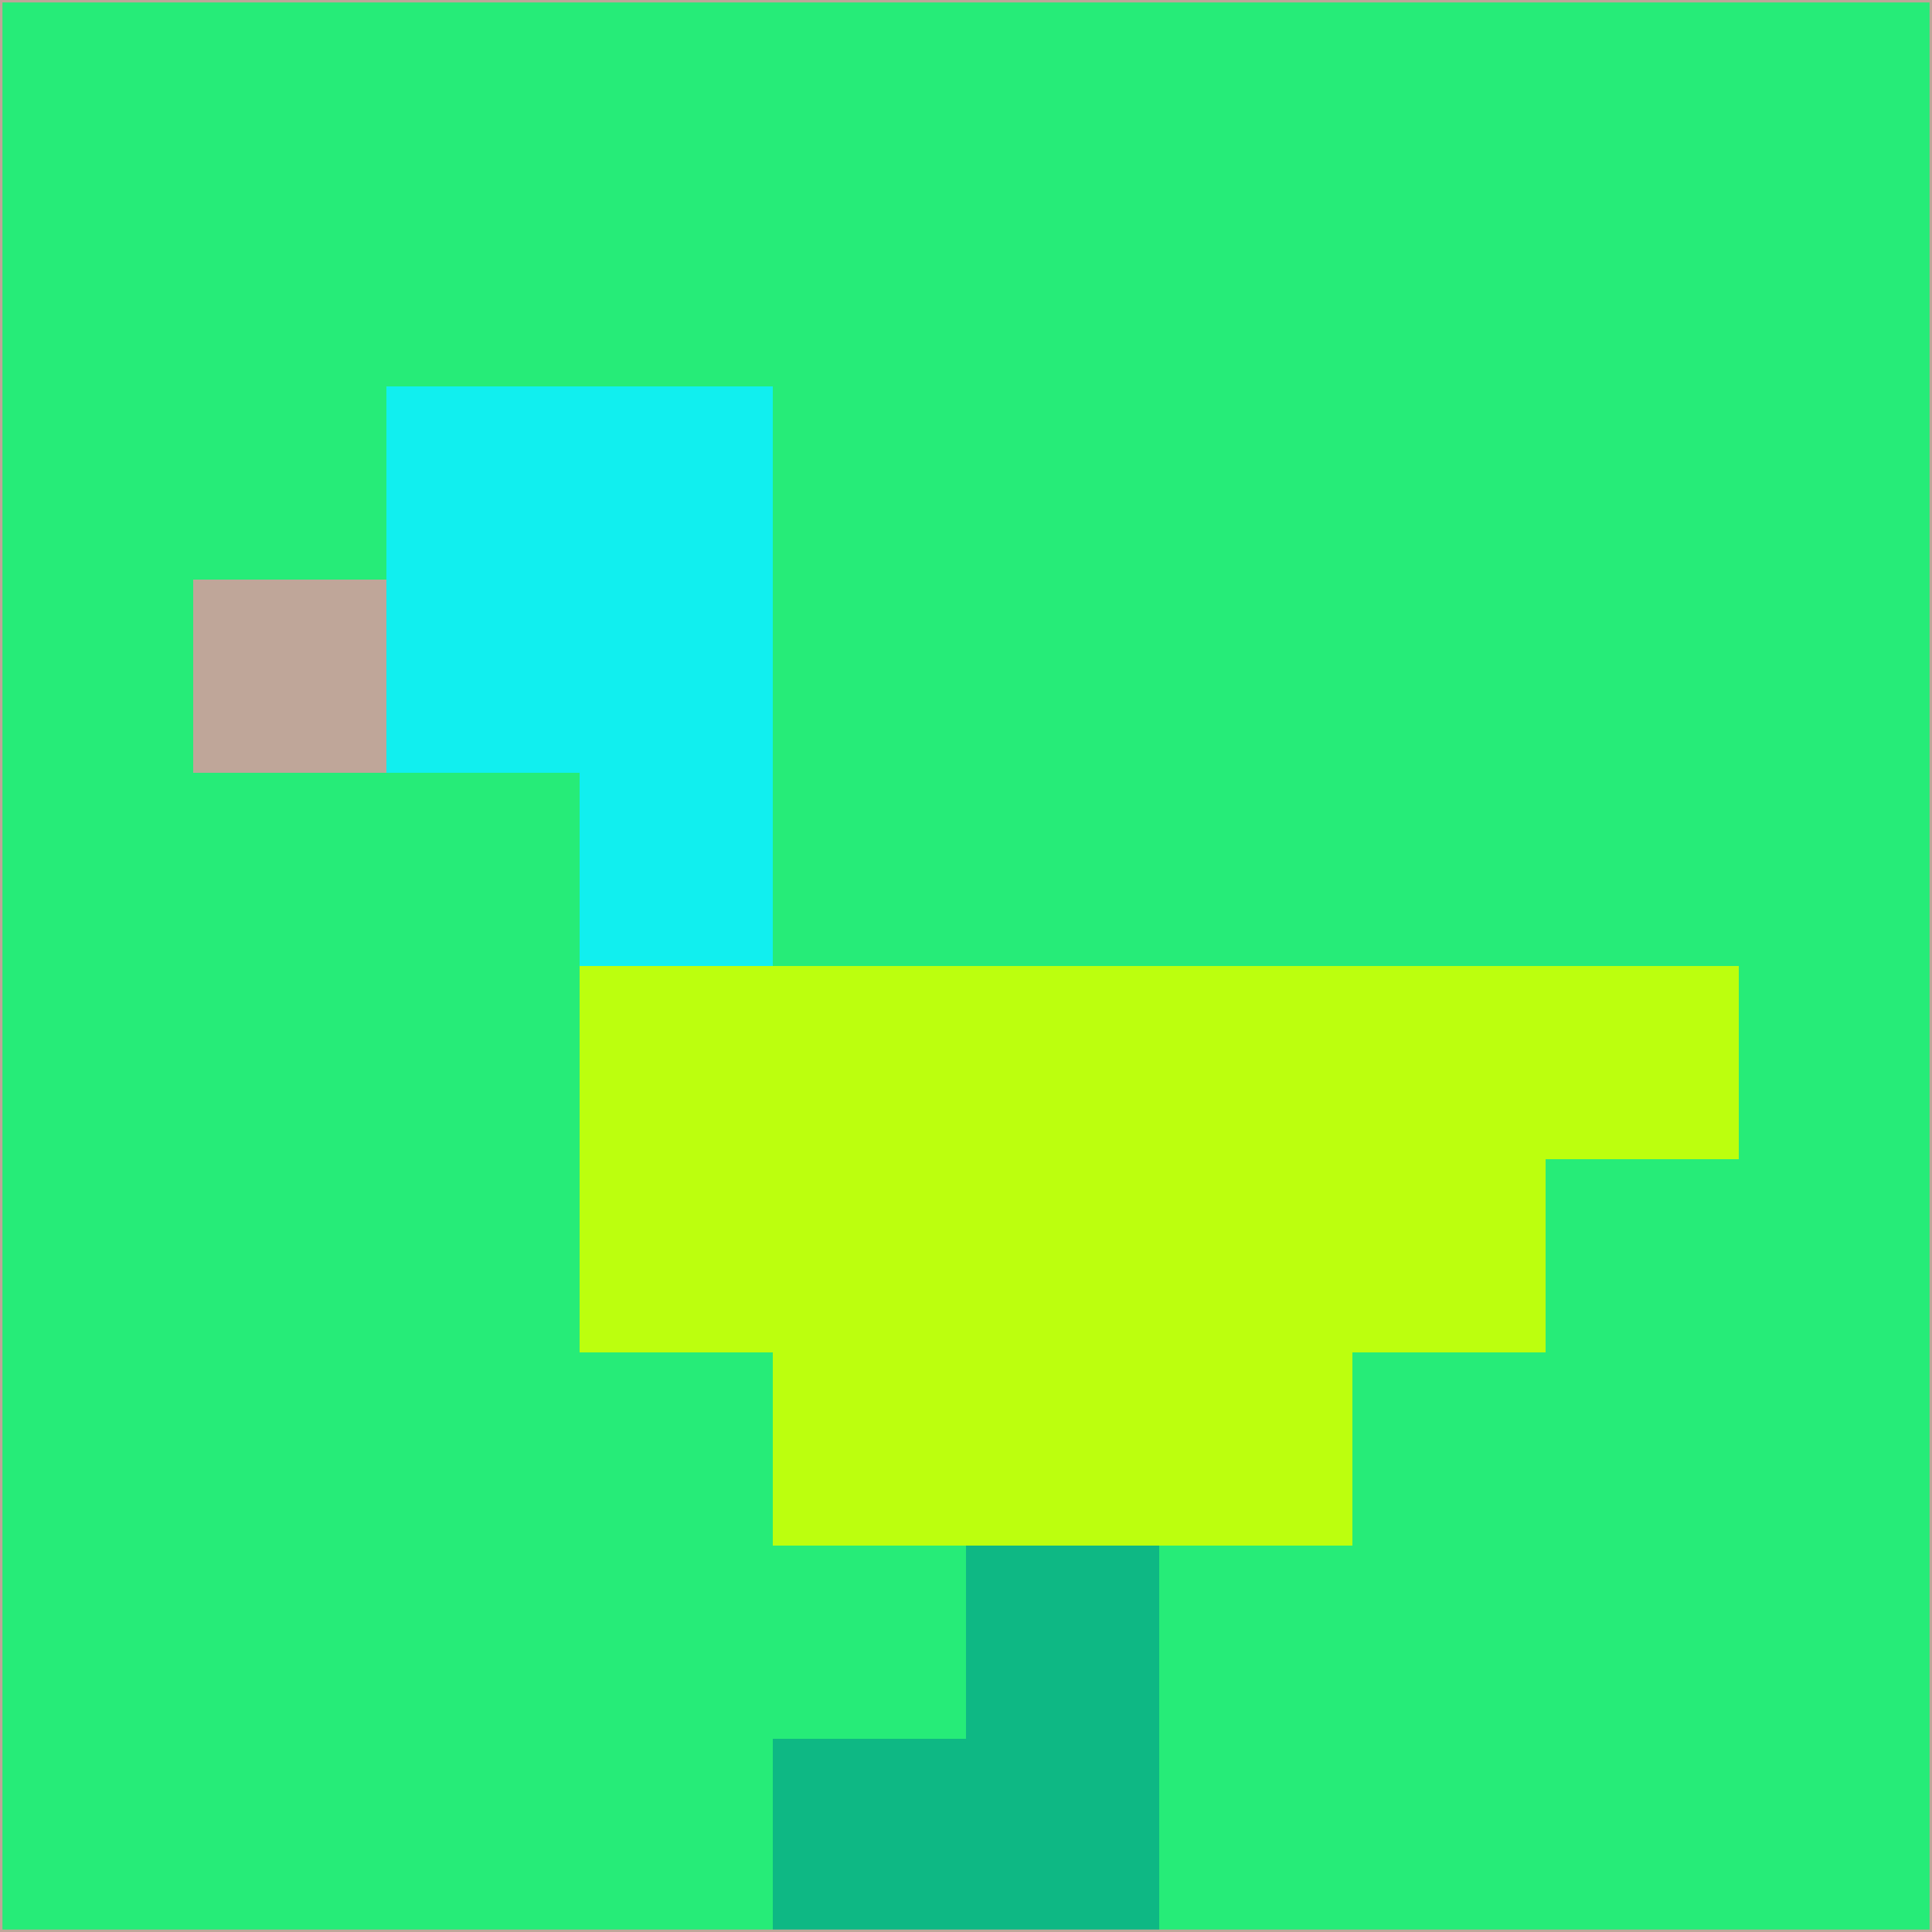 <svg xmlns="http://www.w3.org/2000/svg" version="1.1" width="785" height="785">
  <title>'goose-pfp-694263' by Dmitri Cherniak (Cyberpunk Edition)</title>
  <desc>
    seed=365825
    backgroundColor=#26ec78
    padding=20
    innerPadding=0
    timeout=500
    dimension=1
    border=false
    Save=function(){return n.handleSave()}
    frame=12

    Rendered at 2024-09-15T22:37:00.923Z
    Generated in 1ms
    Modified for Cyberpunk theme with new color scheme
  </desc>
  <defs/>
  <rect width="100%" height="100%" fill="#26ec78"/>
  <g>
    <g id="0-0">
      <rect x="0" y="0" height="785" width="785" fill="#26ec78"/>
      <g>
        <!-- Neon blue -->
        <rect id="0-0-2-2-2-2" x="157" y="157" width="157" height="157" fill="#11efef"/>
        <rect id="0-0-3-2-1-4" x="235.5" y="157" width="78.5" height="314" fill="#11efef"/>
        <!-- Electric purple -->
        <rect id="0-0-4-5-5-1" x="314" y="392.5" width="392.5" height="78.5" fill="#bcff0e"/>
        <rect id="0-0-3-5-5-2" x="235.5" y="392.5" width="392.5" height="157" fill="#bcff0e"/>
        <rect id="0-0-4-5-3-3" x="314" y="392.5" width="235.5" height="235.5" fill="#bcff0e"/>
        <!-- Neon pink -->
        <rect id="0-0-1-3-1-1" x="78.5" y="235.5" width="78.5" height="78.5" fill="#bfa699"/>
        <!-- Cyber yellow -->
        <rect id="0-0-5-8-1-2" x="392.5" y="628" width="78.5" height="157" fill="#0eb884"/>
        <rect id="0-0-4-9-2-1" x="314" y="706.5" width="157" height="78.5" fill="#0eb884"/>
      </g>
      <rect x="0" y="0" stroke="#bfa699" stroke-width="2" height="785" width="785" fill="none"/>
    </g>
  </g>
  <script xmlns=""/>
</svg>